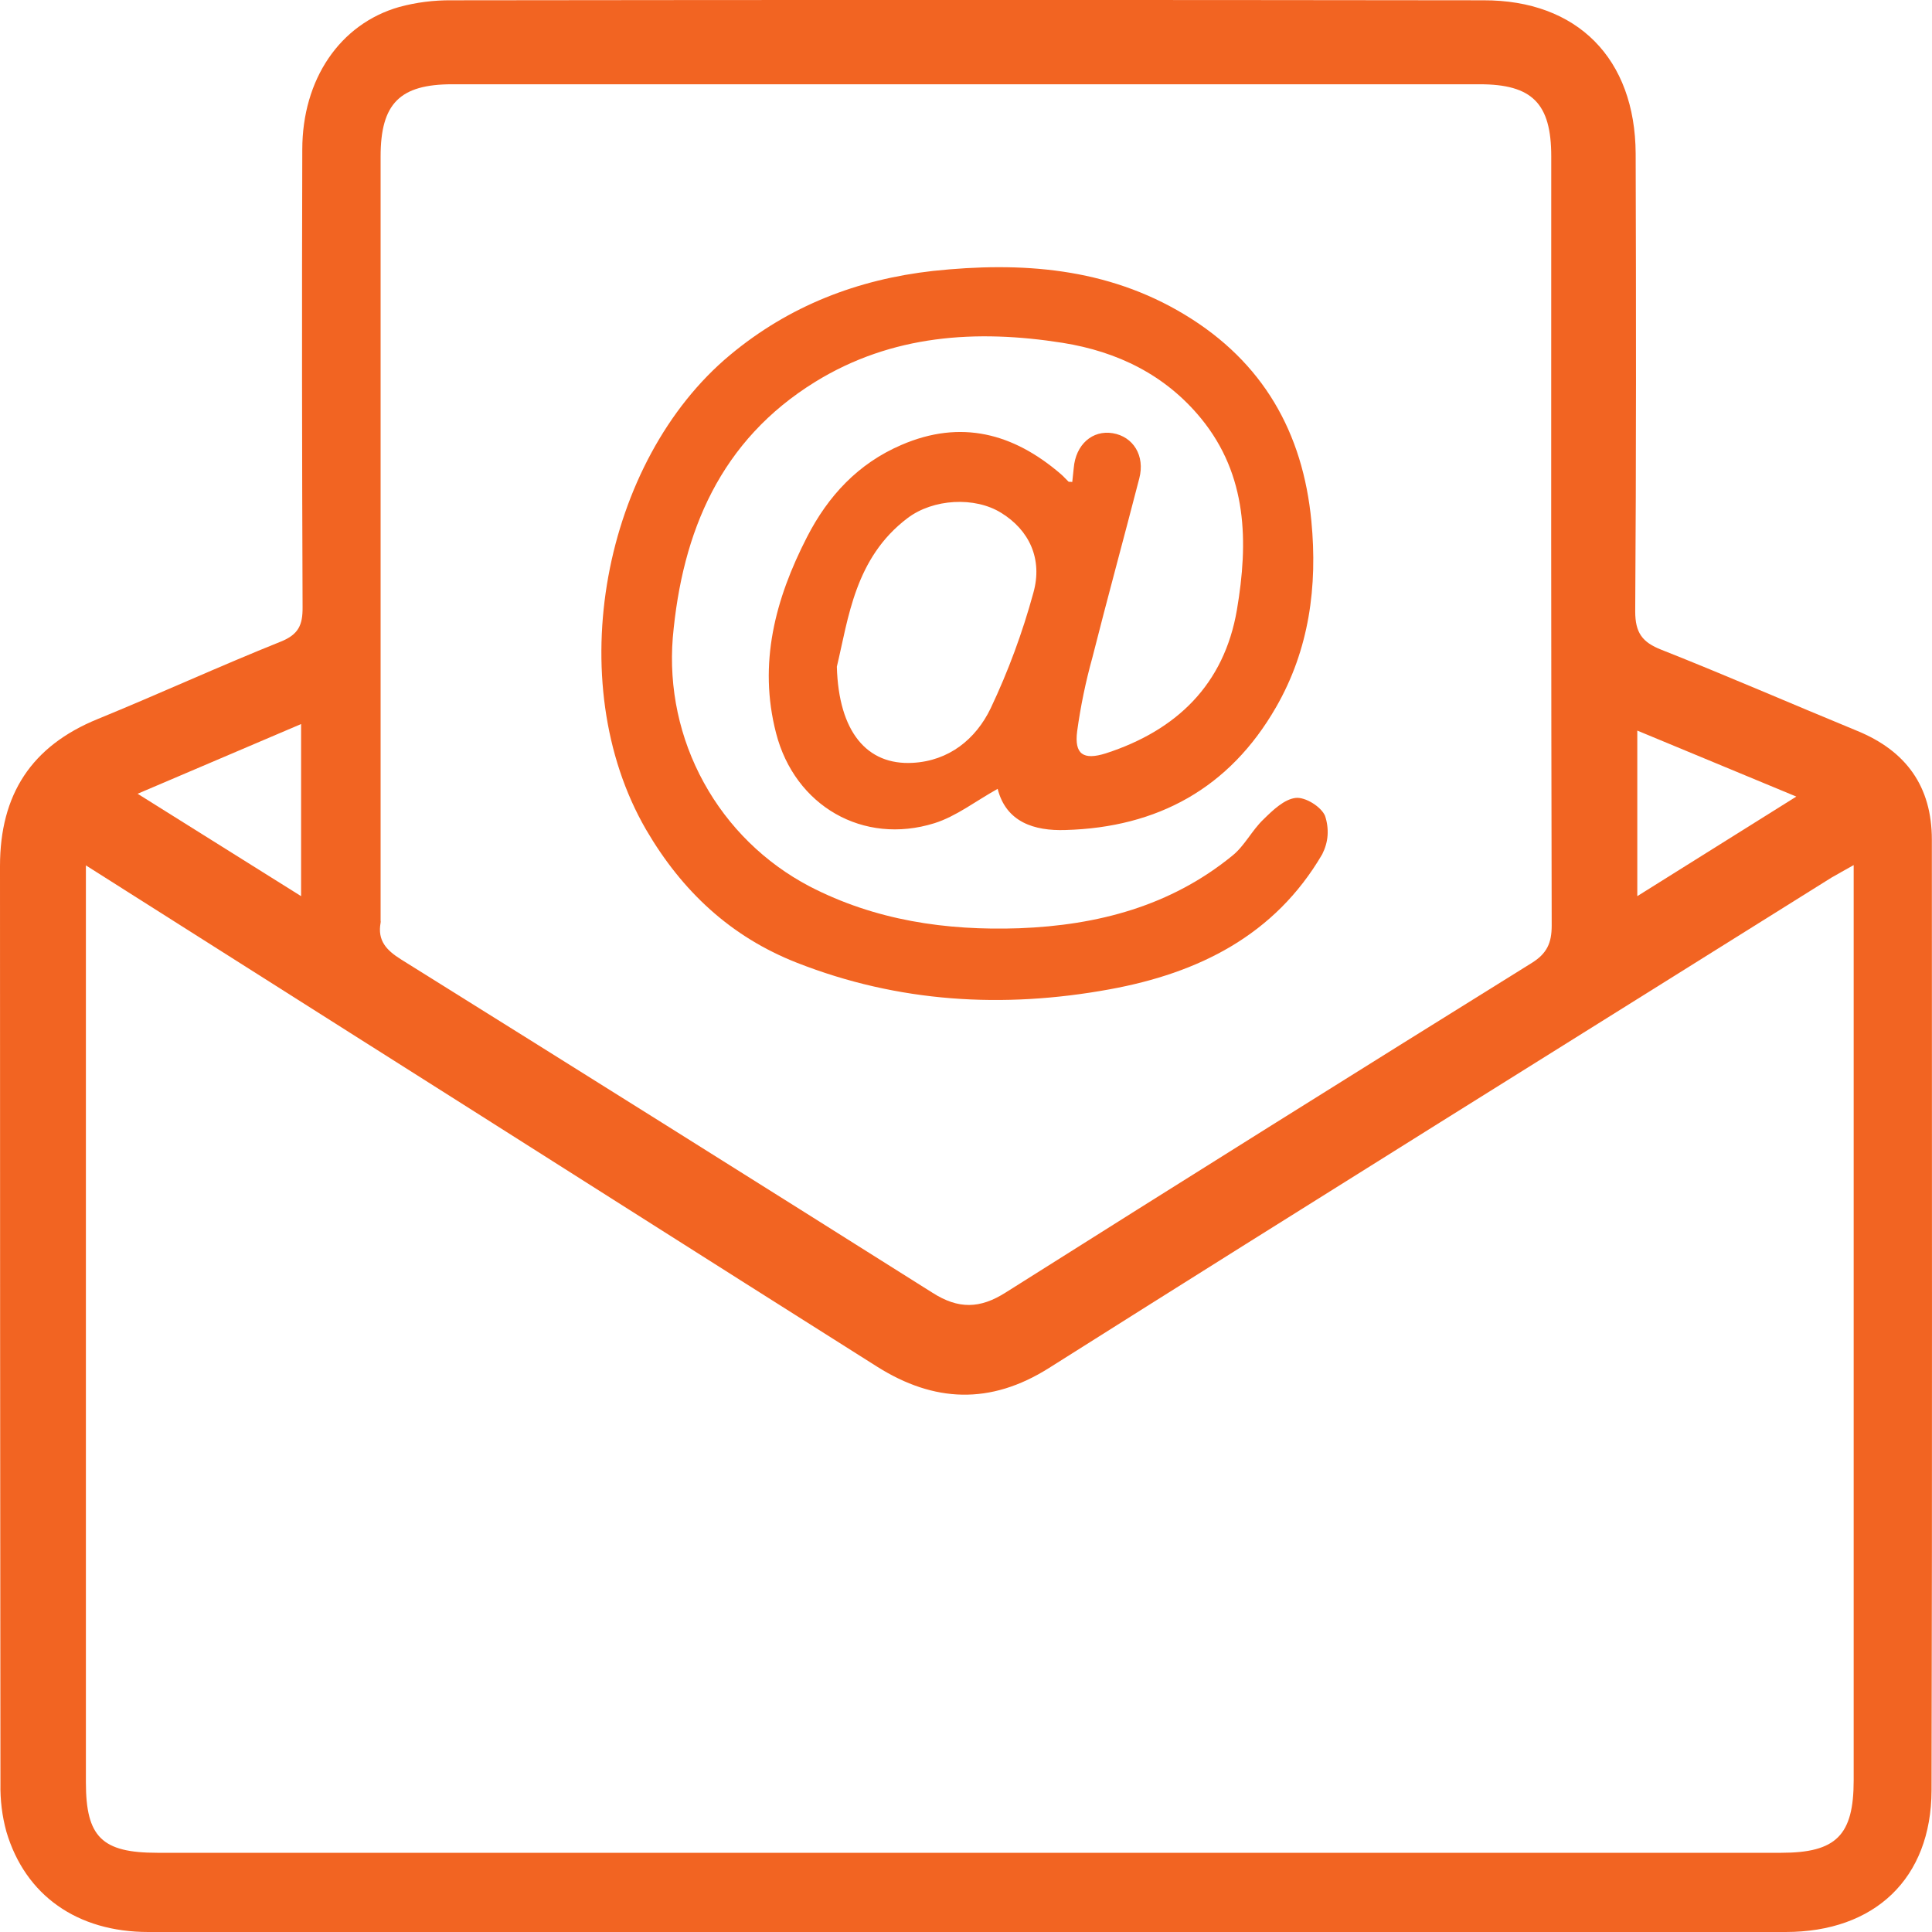 <svg width="13" height="13" viewBox="0 0 13 13" fill="none" xmlns="http://www.w3.org/2000/svg">
<path d="M6.529 13C4.685 13 2.841 13 0.998 13C0.52 13 0.17 12.754 0.043 12.325C0.014 12.22 0.001 12.111 0.003 12.002C0.001 9.944 0 7.886 0 5.828C0 5.346 0.211 5.02 0.658 4.838C1.071 4.669 1.476 4.483 1.89 4.317C2.009 4.269 2.037 4.205 2.036 4.086C2.032 3.06 2.031 2.033 2.034 1.007C2.034 0.534 2.287 0.161 2.686 0.047C2.8 0.016 2.919 0.001 3.037 0.002C5.352 -0.001 7.667 -0.001 9.981 0.002C10.613 -0 11.003 0.394 11.006 1.034C11.009 2.061 11.01 3.088 11.003 4.114C11.003 4.258 11.051 4.322 11.179 4.372C11.621 4.547 12.057 4.737 12.497 4.918C12.826 5.053 12.999 5.292 12.999 5.65C12.999 7.783 13.002 9.915 12.997 12.047C12.995 12.641 12.614 13 12.015 13C10.187 13 8.358 13 6.529 13ZM0.578 5.823V6C0.578 7.998 0.578 9.995 0.578 11.993C0.578 12.361 0.686 12.467 1.058 12.467H11.985C12.355 12.467 12.473 12.35 12.473 11.979V5.821C12.408 5.858 12.365 5.881 12.324 5.905C10.569 7.004 8.811 8.098 7.06 9.204C6.662 9.456 6.283 9.435 5.905 9.198C4.72 8.45 3.539 7.698 2.353 6.948L0.578 5.823ZM6.507 0.567H3.043C2.69 0.567 2.561 0.697 2.561 1.053C2.561 2.767 2.561 4.481 2.561 6.194C2.562 6.199 2.562 6.204 2.561 6.209C2.539 6.329 2.6 6.394 2.699 6.456C3.893 7.201 5.085 7.949 6.275 8.699C6.449 8.81 6.594 8.807 6.767 8.697C7.944 7.954 9.124 7.215 10.306 6.48C10.408 6.417 10.441 6.346 10.441 6.229C10.437 4.504 10.437 2.778 10.438 1.052C10.438 0.695 10.309 0.567 9.956 0.567L6.507 0.567ZM0.926 5.341L2.026 6.03V4.872L0.926 5.341ZM11.017 4.916V6.03L12.087 5.36L11.017 4.916Z" fill="#F26422"/>
<path d="M6.713 5.308C6.564 5.391 6.434 5.493 6.288 5.539C5.808 5.689 5.348 5.423 5.222 4.933C5.101 4.465 5.216 4.031 5.43 3.614C5.572 3.337 5.774 3.119 6.065 2.994C6.465 2.821 6.818 2.915 7.137 3.189C7.156 3.205 7.172 3.224 7.19 3.241C7.193 3.243 7.199 3.241 7.215 3.243C7.218 3.212 7.222 3.181 7.225 3.149C7.238 2.992 7.35 2.892 7.488 2.915C7.625 2.938 7.706 3.066 7.666 3.219C7.562 3.622 7.452 4.023 7.35 4.426C7.305 4.588 7.271 4.753 7.248 4.92C7.228 5.075 7.289 5.117 7.441 5.069C7.916 4.915 8.237 4.607 8.323 4.103C8.4 3.649 8.395 3.199 8.082 2.816C7.842 2.523 7.52 2.366 7.151 2.307C6.569 2.215 6.001 2.252 5.486 2.569C4.849 2.962 4.59 3.575 4.527 4.291C4.5 4.63 4.572 4.968 4.736 5.266C4.899 5.563 5.146 5.806 5.447 5.964C5.889 6.193 6.365 6.263 6.858 6.246C7.385 6.226 7.877 6.097 8.293 5.757C8.375 5.691 8.424 5.587 8.502 5.513C8.564 5.452 8.642 5.377 8.719 5.369C8.783 5.362 8.89 5.428 8.916 5.49C8.93 5.532 8.936 5.576 8.933 5.621C8.93 5.665 8.917 5.708 8.897 5.748C8.578 6.294 8.064 6.548 7.466 6.657C6.75 6.788 6.044 6.746 5.362 6.478C4.918 6.304 4.589 5.997 4.347 5.582C3.771 4.587 4.058 3.1 4.912 2.389C5.309 2.058 5.77 1.88 6.278 1.823C6.871 1.76 7.448 1.8 7.973 2.118C8.499 2.436 8.767 2.91 8.824 3.507C8.866 3.944 8.81 4.37 8.586 4.759C8.273 5.304 7.788 5.568 7.169 5.585C6.959 5.592 6.77 5.532 6.713 5.308ZM5.631 4.486C5.643 4.924 5.833 5.15 6.141 5.133C6.385 5.12 6.566 4.974 6.666 4.766C6.784 4.517 6.88 4.257 6.953 3.99C7.018 3.76 6.924 3.566 6.737 3.451C6.559 3.34 6.279 3.356 6.107 3.486C5.752 3.754 5.709 4.16 5.631 4.486Z" fill="#F26422"/>
</svg>
